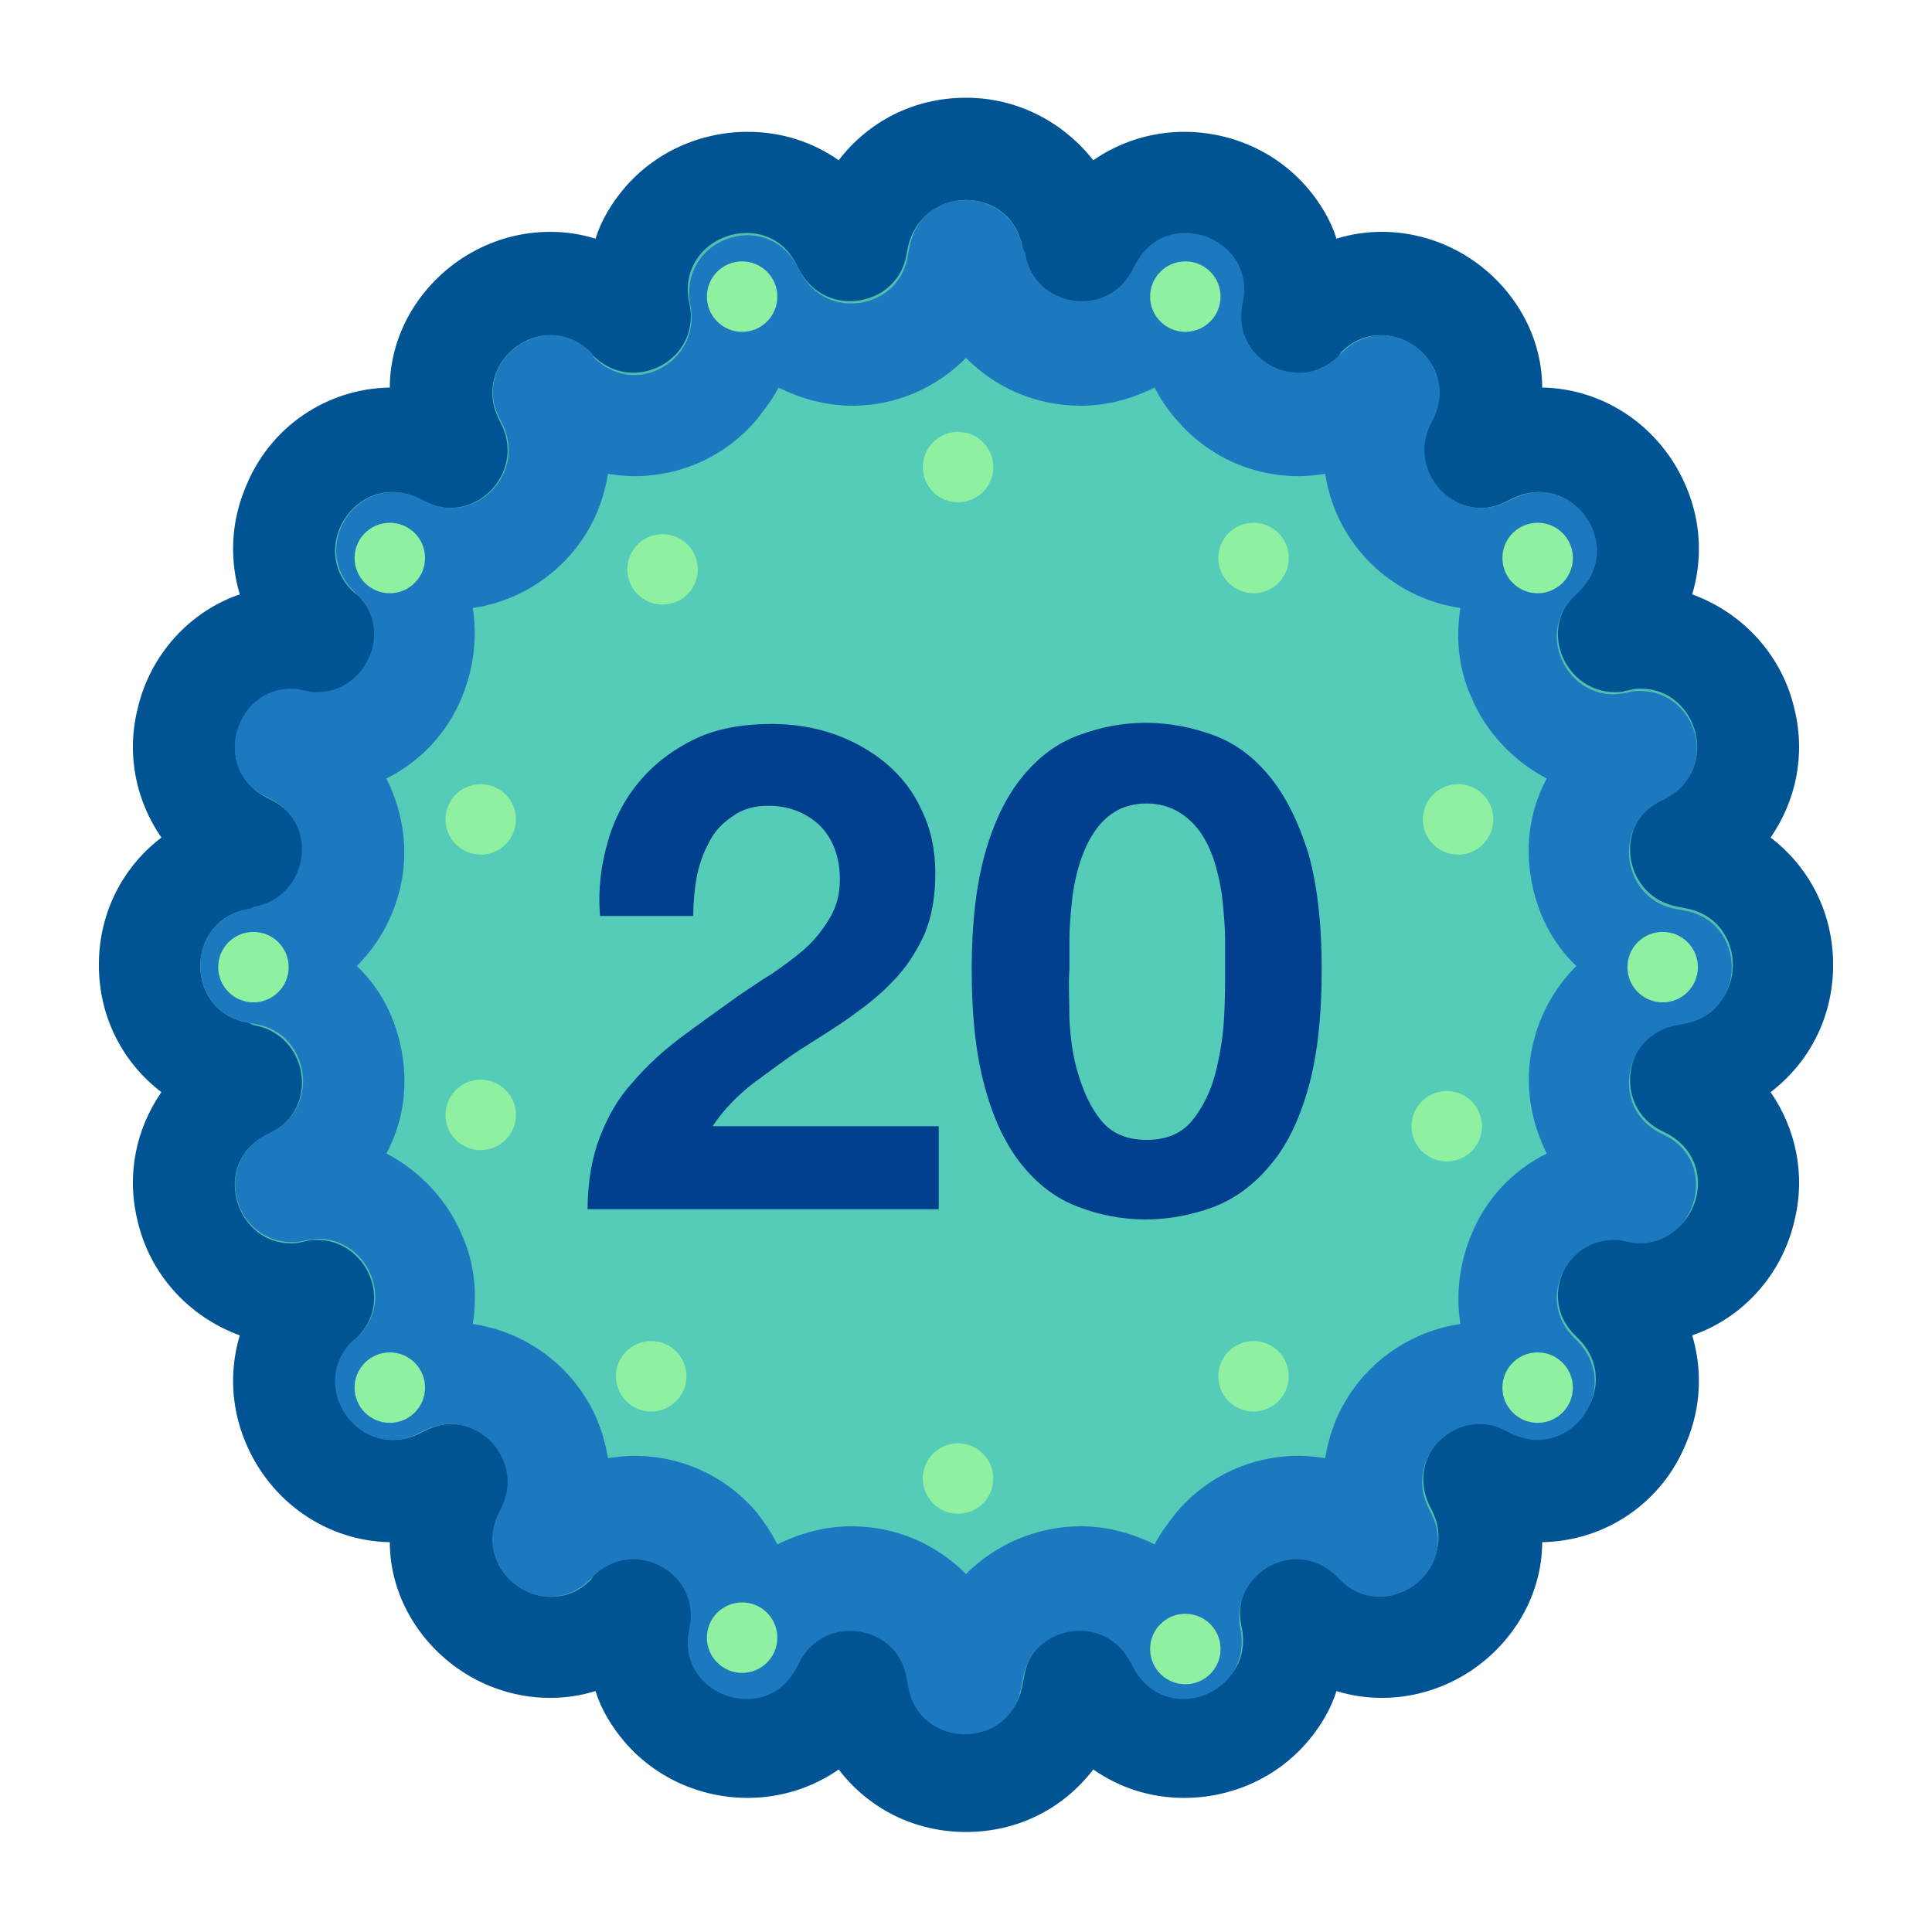 <?xml version="1.0" encoding="utf-8"?>
<!DOCTYPE svg PUBLIC "-//W3C//DTD SVG 1.1//EN" "http://www.w3.org/Graphics/SVG/1.1/DTD/svg11.dtd">
<svg xmlns="http://www.w3.org/2000/svg" viewBox="0 0 170 170" enable-background="new 0 0 170 170"><path fill="#50BFAC" d="M85 156.9c-4.8 0-8.7-3.3-9.4-8.1l-.1-.5c0-.1-.1-.5-.6-.5-.3 0-.3.1-.4.3l-.2.4c-1.7 3.3-4.8 5.3-8.4 5.3-2.8 0-5.6-1.3-7.4-3.4-1.8-2.1-2.5-4.8-2.1-7.7l.1-.5c0-.2 0-.3-.1-.4-.1-.1-.3-.2-.5-.2-.1 0-.2 0-.3.2l-.3.3c-1.8 1.8-4.2 2.9-6.7 2.9-3.3 0-6.5-1.8-8.3-4.7-1.7-2.8-1.8-6.2-.3-9.3l.2-.4c.1-.2.1-.3 0-.5s-.3-.3-.5-.3c-.1 0-.2 0-.3.1l-.4.2c-1.4.7-2.9 1.1-4.4 1.1-3.8 0-7.3-2.4-8.8-6-1.5-3.6-.7-7.6 2.1-10.3l.3-.3c.1-.1.3-.3.1-.6-.1-.1-.2-.4-.4-.4h-.1l-.5.1c-.5.1-1.1.1-1.6.1-4.4 0-8.1-3-9.2-7.4-1-4.4 1-8.7 5-10.7l.4-.2c.1-.1.3-.2.3-.6-.1-.4-.3-.4-.5-.4l-.5-.1c-4.8-.7-8.1-4.6-8.1-9.4 0-4.8 3.3-8.7 8.1-9.4l.5-.1c.2 0 .4-.1.5-.4s-.1-.5-.3-.6l-.4-.2c-4-2-6-6.3-5-10.7 1-4.3 4.8-7.4 9.2-7.4.5 0 1.1 0 1.6.1l.5.1h.1c.3 0 .4-.2.4-.4.1-.3 0-.5-.1-.6l-.3-.3c-2.8-2.8-3.6-6.7-2.1-10.3 1.5-3.7 5-6 8.8-6 1.5 0 3 .4 4.4 1.1l.4.2.3.1c.2 0 .4-.1.5-.3.1-.2.1-.3 0-.5l-.3-.4c-1.6-3-1.5-6.4.3-9.3 1.8-2.9 4.9-4.7 8.3-4.7 2.5 0 4.9 1 6.7 2.9l.3.3c.2.2.3.2.3.2.2 0 .4-.1.5-.2.1-.1.1-.2.1-.4l-.1-.5c-.5-2.8.3-5.6 2.1-7.7 1.8-2.1 4.6-3.4 7.4-3.4 3.6 0 6.8 2 8.4 5.3l.2.4c.1.2.2.3.4.3.5 0 .5-.3.6-.5l.1-.5c.7-4.8 4.6-8.1 9.4-8.1s8.7 3.3 9.4 8.1l.1.5c0 .1.1.5.6.5.3 0 .3-.1.4-.3l.2-.4c1.7-3.3 4.8-5.3 8.4-5.3 2.8 0 5.6 1.3 7.4 3.4 1.8 2.1 2.5 4.8 2.1 7.7l-.1.5c0 .2 0 .3.1.4.1.1.3.2.5.2.1 0 .2 0 .3-.2l.3-.3c1.8-1.8 4.2-2.9 6.7-2.9 3.3 0 6.5 1.8 8.3 4.7 1.7 2.8 1.8 6.2.3 9.3l-.2.4c-.1.2-.1.3 0 .5s.3.3.5.3c.1 0 .2 0 .3-.1l.4-.2c1.4-.7 2.9-1.1 4.4-1.1 3.8 0 7.3 2.4 8.8 6 1.5 3.6.7 7.6-2.1 10.3l-.3.3c-.1.1-.3.3-.1.6.1.1.2.4.4.4h.1l.5-.1c.5-.1 1.1-.1 1.6-.1 4.4 0 8.1 3 9.2 7.4 1 4.4-1 8.7-5 10.7l-.4.2c-.1.1-.4.2-.3.6.1.4.3.4.5.4l.5.1c4.8.7 8.1 4.6 8.1 9.4 0 4.8-3.3 8.7-8.1 9.4l-.5.1c-.2 0-.4.1-.4.4s.2.5.3.6l.4.2c4 2 6 6.3 5 10.7-1 4.3-4.8 7.4-9.2 7.4-.5 0-1.1 0-1.6-.1l-.5-.1h-.2c-.3 0-.4.2-.4.4-.1.3 0 .5.1.6l.3.3c2.8 2.8 3.6 6.7 2.1 10.3-1.5 3.7-5 6-8.8 6-1.5 0-3-.4-4.4-1.1l-.4-.2-.3-.1c-.2 0-.4.1-.5.3-.1.2-.1.3 0 .5l.2.4c1.6 3 1.5 6.4-.3 9.3-1.8 2.9-4.9 4.7-8.3 4.7-2.5 0-4.9-1-6.7-2.9l-.3-.3c-.2-.2-.3-.2-.3-.2-.2 0-.4.1-.5.2-.1.1-.1.2-.1.4l.1.5c.5 2.8-.3 5.6-2.1 7.7-1.8 2.1-4.6 3.4-7.4 3.4-3.6 0-6.8-2-8.4-5.3l-.2-.4c-.1-.2-.2-.3-.4-.3-.5 0-.5.3-.6.5l-.1.5c-.6 4.7-4.5 8.1-9.3 8.1z"/><path fill="#005494" d="M85 17.6c2.3 0 4.5 1.4 5 4.3l.1.5c.4 2.8 2.7 4.3 5 4.3 1.8 0 3.5-.9 4.5-2.8l.2-.4c1-1.9 2.7-2.8 4.4-2.8 2.8 0 5.6 2.3 5.1 5.9l-.1.5c-.5 3.4 2.2 5.9 5 5.9 1.2 0 2.5-.5 3.5-1.5l.3-.5c1.1-1.1 2.3-1.5 3.5-1.5 3.4 0 6.5 3.6 4.5 7.4l-.2.4c-1.8 3.6 1 7.4 4.5 7.4.8 0 1.5-.2 2.3-.6l.4-.2c.8-.4 1.6-.6 2.4-.6 4.1 0 6.9 5.2 3.5 8.7l-.3.3c-3.3 3.2-.8 8.6 3.5 8.6.3 0 .6 0 .9-.1l.5-.1c.3-.1.6-.1.9-.1 5 0 7 7.1 2.2 9.5l-.4.2c-4.4 2.2-3.3 8.7 1.5 9.5l.5.1c5.7.9 5.7 9.1 0 10l-.5.1c-4.8.7-5.9 7.3-1.5 9.5l.4.2c4.9 2.5 2.9 9.5-2.2 9.5-.3 0-.6 0-.9-.1l-.5-.1-.9-.1c-4.3 0-6.8 5.4-3.5 8.6l.3.3c3.4 3.4.6 8.7-3.5 8.7-.8 0-1.6-.2-2.4-.6l-.4-.2c-.8-.4-1.6-.6-2.3-.6-3.5 0-6.3 3.8-4.5 7.4l.2.4c1.9 3.8-1.2 7.4-4.5 7.4-1.2 0-2.5-.5-3.5-1.5l-.3-.3c-1-1-2.3-1.5-3.5-1.5-2.9 0-5.6 2.5-5 5.9l.1.5c.6 3.5-2.2 5.9-5.1 5.9-1.7 0-3.4-.8-4.4-2.8l-.2-.4c-1-1.9-2.7-2.8-4.5-2.8-2.3 0-4.6 1.5-5 4.3l-.1.5c-.4 2.8-2.7 4.3-5 4.3s-4.5-1.4-5-4.3l-.1-.5c-.4-2.8-2.7-4.3-5-4.3-1.8 0-3.5.9-4.5 2.8l-.2.4c-1 1.9-2.7 2.8-4.4 2.8-2.8 0-5.6-2.3-5.1-5.9l.1-.5c.5-3.4-2.2-5.9-5-5.9-1.2 0-2.5.5-3.5 1.5l-.3.5c-1.1 1.1-2.3 1.5-3.5 1.5-3.4 0-6.5-3.6-4.5-7.4l.2-.4c1.8-3.6-1-7.4-4.5-7.4-.8 0-1.5.2-2.3.6l-.4.2c-.8.4-1.6.6-2.4.6-4.1 0-6.9-5.2-3.5-8.7l.3-.3c3.3-3.2.8-8.6-3.5-8.6-.3 0-.6 0-.9.1l-.5.1c-.3.1-.6.1-.9.1-5 0-7-7.1-2.2-9.5l.4-.2c4.4-2.2 3.3-8.7-1.5-9.5l-.4-.2c-5.7-.9-5.7-9.1 0-10l.5-.1c4.8-.7 5.9-7.3 1.5-9.5l-.4-.2c-4.9-2.5-2.9-9.5 2.2-9.5.3 0 .6 0 .9.1l.5.1.9.1c4.3 0 6.8-5.4 3.5-8.6l-.5-.4c-3.4-3.4-.6-8.7 3.5-8.7.8 0 1.6.2 2.4.6l.4.2c.8.4 1.6.6 2.3.6 3.5 0 6.3-3.8 4.5-7.4l-.2-.4c-1.9-3.8 1.2-7.4 4.5-7.4 1.2 0 2.5.5 3.5 1.5l.3.3c1 1 2.3 1.5 3.5 1.5 2.9 0 5.6-2.5 5-5.9l-.1-.5c-.6-3.5 2.2-5.9 5.1-5.9 1.7 0 3.4.8 4.4 2.8l.2.4c1 1.9 2.7 2.8 4.5 2.8 2.3 0 4.6-1.5 5-4.3l.1-.5c.6-2.6 2.8-4.1 5.1-4.1m0-9c-4.6 0-8.6 2.1-11.2 5.5-2.3-1.6-5-2.5-8-2.5-4.2 0-8.2 1.8-10.9 5-1.1 1.3-2 2.8-2.5 4.4-1.3-.4-2.6-.6-4-.6-4.9 0-9.5 2.6-12.1 6.8-1.3 2.1-2 4.5-2 6.9-5.6.1-10.6 3.5-12.7 8.8-1.3 3.1-1.4 6.4-.5 9.4-4.4 1.5-7.9 5.3-9 10.1-1 4.1-.1 8.1 2.1 11.3-3.4 2.6-5.5 6.6-5.5 11.2s2.1 8.6 5.5 11.2c-2.2 3.2-3.1 7.2-2.1 11.3 1.1 4.8 4.6 8.5 9 10.1-.9 3-.8 6.3.5 9.4 2.2 5.3 7.2 8.7 12.7 8.8 0 2.4.7 4.8 2 6.9 2.6 4.2 7.2 6.8 12.1 6.8 1.4 0 2.7-.2 4-.6.5 1.6 1.4 3.1 2.5 4.4 2.7 3.2 6.7 5 10.9 5 2.9 0 5.7-.9 8-2.5 2.6 3.4 6.6 5.5 11.2 5.5s8.6-2.1 11.2-5.5c2.3 1.6 5 2.5 8 2.5 4.2 0 8.2-1.8 10.9-5 1.1-1.3 2-2.8 2.5-4.4 1.3.4 2.6.6 4 .6 4.9 0 9.5-2.6 12.1-6.8 1.3-2.1 2-4.5 2-6.9 5.6-.1 10.6-3.5 12.7-8.8 1.3-3.1 1.4-6.4.5-9.4 4.4-1.5 7.9-5.3 9-10.1 1-4.1.1-8.1-2.1-11.3 3.4-2.6 5.5-6.6 5.5-11.2s-2.1-8.6-5.5-11.2c2.2-3.2 3.1-7.2 2.1-11.3-1.1-4.8-4.6-8.5-9-10.1.9-3 .8-6.3-.5-9.4-2.2-5.3-7.2-8.7-12.7-8.8 0-2.4-.7-4.8-2-6.9-2.6-4.2-7.2-6.8-12.1-6.8-1.4 0-2.7.2-4 .6-.5-1.6-1.4-3.1-2.5-4.4-2.7-3.2-6.7-5-10.9-5-2.9 0-5.7.9-8 2.5-2.6-3.3-6.6-5.5-11.2-5.5z"/><path fill="#55CCB8" d="M85 147.9c-.5 0-.5-.2-.5-.5l-.1-.5c-.7-4.7-4.7-8.1-9.5-8.1-3.6 0-6.9 2-8.5 5.2l-.2.4c-.2.3-.3.3-.4.3-.2 0-.5-.1-.6-.2 0 0-.1-.1 0-.4l.1-.5c.5-2.8-.3-5.5-2.1-7.7s-4.5-3.4-7.4-3.4c-2.5 0-4.9 1-6.7 2.8l-.3.3c-.1.1-.2.2-.3.2-.2 0-.5-.2-.6-.4-.1-.1-.1-.2.1-.5l.2-.4c1.5-3 1.4-6.5-.3-9.3-1.7-2.9-4.9-4.6-8.1-4.6-1.5 0-3 .4-4.4 1.1l-.4.2c-.2.1-.3.1-.3.1-.1 0-.4-.2-.5-.4-.1-.2-.1-.3.2-.5l.3-.3c2.8-2.8 3.6-6.8 2.1-10.4-1.5-3.6-4.9-5.9-8.8-5.9-.5 0-1.1 0-1.6.1l-.5.1h-.2c-.3 0-.4-.2-.4-.5-.1-.4.1-.5.3-.6l.4-.2c3.8-1.9 5.8-5.8 5.1-10-.7-4.2-3.8-7.3-8-7.9l-.5-.1c-.2 0-.5-.1-.5-.5 0-.5.2-.5.5-.5l.5-.1c4.2-.6 7.3-3.8 8-7.9.7-4.2-1.3-8.1-5.1-10l-.4-.2c-.2-.1-.4-.2-.3-.6 0-.2.2-.5.4-.5h.2l.5.1c.5.1 1.1.1 1.6.1 3.8 0 7.3-2.3 8.8-5.9 1.5-3.6.7-7.6-2.1-10.4l-.3-.3c-.4-.2-.4-.3-.4-.5.1-.3.3-.4.5-.4 0 0 .1 0 .3.1l.4.2c1.4.7 2.9 1.1 4.4 1.1 3.3 0 6.4-1.8 8.2-4.6 1.7-2.8 1.8-6.3.3-9.3l-.2-.4c-.2-.3-.1-.4-.1-.5.1-.2.4-.4.6-.4.1 0 .2.1.3.2l.3.3c1.8 1.8 4.2 2.8 6.7 2.8 2.8 0 5.5-1.2 7.4-3.4 1.8-2.1 2.6-4.9 2.1-7.7l-.1-.5v-.4c.1-.1.3-.2.6-.2.1 0 .2 0 .4.3l.2.4c1.6 3.2 4.9 5.2 8.5 5.2 4.8 0 8.7-3.4 9.5-8.1l.1-.5c0-.2.1-.5.5-.5.5 0 .5.2.5.5l.1.5c.7 4.7 4.7 8.1 9.5 8.1 3.6 0 6.9-2 8.5-5.2l.2-.4c.2-.3.3-.3.4-.3.2 0 .5.1.6.2 0 0 .1.1 0 .4l-.1.5c-.5 2.8.3 5.5 2.1 7.7s4.5 3.4 7.4 3.4c2.5 0 4.9-1 6.7-2.8l.3-.3c.1-.1.2-.2.3-.2.2 0 .5.2.6.4.1.1.1.2-.1.5l-.2.4c-1.5 3-1.4 6.5.3 9.3 1.7 2.9 4.9 4.6 8.2 4.6 1.5 0 3-.4 4.4-1.1l.4-.2c.1-.1.2-.1.3-.1.1 0 .4.2.5.4.1.2.1.3-.2.5l-.3.3c-2.8 2.8-3.6 6.8-2.1 10.4 1.5 3.6 4.9 5.9 8.8 5.9.5 0 1.1 0 1.6-.1l.5-.1h.2c.3 0 .4.2.4.5.1.4-.1.5-.3.6l-.4.2c-3.8 1.9-5.8 5.8-5.1 10 .7 4.2 3.8 7.3 8 7.9l.5.1c.2 0 .5.1.5.5 0 .5-.2.5-.5.5l-.5.1c-4.2.6-7.3 3.8-8 7.9-.7 4.2 1.3 8.1 5.1 10l.4.2c.2.1.4.2.3.6 0 .2-.2.5-.4.5h-.2l-.5-.1c-.5-.1-1.1-.1-1.6-.1-3.8 0-7.3 2.3-8.8 5.9-1.5 3.6-.7 7.6 2.1 10.4l.3.3c.3.2.2.3.2.5-.1.3-.3.4-.5.4 0 0-.1 0-.3-.1l-.4-.2c-1.4-.7-2.9-1.1-4.4-1.1-3.3 0-6.4 1.8-8.2 4.6-1.7 2.8-1.8 6.3-.3 9.3l.2.4c.2.3.1.4.1.5-.1.2-.4.4-.6.4-.1 0-.2-.1-.3-.2l-.3-.3c-1.8-1.8-4.2-2.8-6.7-2.8-2.8 0-5.5 1.2-7.4 3.4-1.8 2.1-2.6 4.9-2.1 7.7l.1.5v.4c-.1.1-.3.2-.6.2-.1 0-.2 0-.4-.3l-.2-.4c-1.6-3.2-4.9-5.2-8.5-5.2-4.8 0-8.7 3.4-9.5 8.1l-.1.5c.1.2.1.5-.4.5z"/><path fill="#1D79BF" d="M85 31.5c2.6 2.6 6.1 4.2 10.1 4.2 2.3 0 4.5-.6 6.5-1.6.5 1 1.1 1.9 1.9 2.8 2.7 3.2 6.6 5 10.8 5 .8 0 1.5-.1 2.3-.2.3 1.8.9 3.6 1.9 5.2 2.2 3.6 5.9 6 10 6.6-.4 2.5-.2 5.2.9 7.7 1.3 3.2 3.8 5.8 6.7 7.3-1.4 2.6-1.9 5.6-1.4 8.7.5 3.1 1.9 5.8 4 7.8-2.1 2.1-3.5 4.8-4 7.8-.5 3.1.1 6.1 1.4 8.7-3 1.5-5.4 4-6.7 7.3-1 2.5-1.3 5.1-.9 7.7-4.1.6-7.8 3-10 6.6-1 1.6-1.6 3.4-1.9 5.2-.7-.1-1.5-.2-2.3-.2-4.2 0-8.1 1.8-10.8 5-.7.9-1.4 1.8-1.9 2.8-2-1-4.2-1.6-6.5-1.6-3.9 0-7.5 1.6-10.1 4.2-2.6-2.6-6.1-4.2-10.1-4.2-2.3 0-4.5.6-6.5 1.6-.5-1-1.1-1.9-1.8-2.8-2.7-3.2-6.6-5-10.8-5-.8 0-1.5.1-2.3.2-.3-1.8-.9-3.6-1.9-5.2-2.2-3.6-5.9-6-10-6.6.4-2.5.2-5.2-.9-7.7-1.3-3.2-3.8-5.8-6.7-7.3 1.4-2.6 1.9-5.6 1.4-8.7-.5-3.1-1.9-5.8-4-7.8 2.1-2.1 3.5-4.8 4-7.8.5-3.1-.1-6.1-1.4-8.7 3-1.5 5.4-4 6.7-7.3 1-2.5 1.3-5.1.9-7.7 4.1-.6 7.8-3 10-6.6 1-1.6 1.6-3.4 1.9-5.2.7.1 1.5.2 2.3.2 4.2 0 8.1-1.8 10.8-5 .7-.9 1.4-1.8 1.9-2.8 2 1 4.2 1.6 6.5 1.6 3.9 0 7.4-1.6 10-4.2m0-13.9c-2.3 0-4.5 1.4-5 4.3l-.1.5c-.4 2.8-2.7 4.3-5 4.3-1.8 0-3.5-.9-4.5-2.8l-.2-.4c-1-1.9-2.7-2.8-4.4-2.8-2.8 0-5.6 2.3-5.1 5.9l.1.5c.5 3.4-2.2 5.9-5 5.9-1.2 0-2.5-.5-3.5-1.5l-.3-.5c-1.1-1.1-2.3-1.5-3.5-1.5-3.4 0-6.5 3.6-4.5 7.4l.2.4c1.8 3.6-1 7.4-4.5 7.4-.8 0-1.5-.2-2.3-.6l-.4-.2c-.8-.4-1.6-.6-2.4-.6-4.1 0-6.9 5.2-3.5 8.7l.3.3c3.3 3.2.8 8.6-3.5 8.6-.3 0-.6 0-.9-.1l-.5-.1c-.3-.1-.6-.1-.9-.1-5 0-7 7.1-2.2 9.5l.4.2c4.4 2.2 3.3 8.7-1.5 9.5l-.4.2c-5.7.9-5.7 9.1 0 10l.5.1c4.8.7 5.9 7.3 1.5 9.5l-.4.2c-4.9 2.5-2.9 9.5 2.2 9.5.3 0 .6 0 .9-.1l.5-.1.9-.1c4.3 0 6.8 5.4 3.5 8.6l-.5.4c-3.4 3.4-.6 8.7 3.5 8.7.8 0 1.6-.2 2.4-.6l.4-.2c.8-.4 1.6-.6 2.3-.6 3.5 0 6.3 3.8 4.5 7.4l-.2.4c-1.9 3.8 1.2 7.4 4.5 7.4 1.2 0 2.5-.5 3.5-1.5l.3-.3c1-1 2.3-1.5 3.5-1.5 2.9 0 5.6 2.5 5 5.9l-.1.5c-.6 3.5 2.2 5.9 5.1 5.9 1.7 0 3.4-.8 4.4-2.8l.2-.4c1-1.9 2.7-2.8 4.5-2.8 2.3 0 4.6 1.5 5 4.3l.1.5c.4 2.8 2.7 4.3 5 4.3s4.5-1.4 5-4.3l.1-.5c.4-2.8 2.7-4.3 5-4.3 1.8 0 3.5.9 4.5 2.8l.2.4c1 1.9 2.7 2.8 4.4 2.8 2.8 0 5.6-2.3 5.1-5.9l-.1-.5c-.5-3.4 2.2-5.9 5-5.9 1.2 0 2.5.5 3.5 1.5l.3.3c1.1 1.1 2.3 1.5 3.5 1.5 3.4 0 6.5-3.6 4.5-7.4l-.2-.4c-1.8-3.6 1-7.4 4.5-7.4.8 0 1.5.2 2.3.6l.4.2c.8.4 1.6.6 2.4.6 4.1 0 6.9-5.2 3.5-8.7l-.3-.3c-3.3-3.2-.8-8.6 3.5-8.6.3 0 .6 0 .9.1l.5.1c.3.1.6.1.9.1 5 0 7-7.1 2.2-9.5l-.4-.2c-4.4-2.2-3.3-8.7 1.5-9.5l.5-.1c5.7-.9 5.7-9.1 0-10l-.5-.1c-4.8-.7-5.9-7.3-1.5-9.5l.4-.2c4.9-2.5 2.9-9.5-2.2-9.5-.3 0-.6 0-.9.1l-.5.1-.9.1c-4.3 0-6.8-5.4-3.5-8.6l.5-.5c3.4-3.4.6-8.7-3.5-8.7-.8 0-1.6.2-2.4.6l-.4.2c-.8.4-1.6.6-2.3.6-3.5 0-6.3-3.8-4.5-7.4l.2-.4c1.9-3.8-1.2-7.4-4.5-7.4-1.2 0-2.5.5-3.5 1.5l-.3.3c-1 1-2.3 1.5-3.5 1.5-2.9 0-5.6-2.5-5-5.9l.1-.5c.6-3.5-2.2-5.9-5.1-5.9-1.7 0-3.4.8-4.4 2.8l-.2.4c-1 1.9-2.7 2.8-4.5 2.8-2.3 0-4.6-1.5-5-4.3l-.2-.3c-.5-2.8-2.7-4.3-5-4.3z"/><g fill="#00408F"><path d="M53.5 74c.6-2.1 1.6-3.9 2.9-5.4 1.3-1.5 2.9-2.7 4.8-3.6 1.9-.9 4.2-1.3 6.7-1.3 1.9 0 3.8.3 5.5.9 1.7.6 3.3 1.5 4.6 2.6 1.3 1.1 2.4 2.5 3.1 4.1.8 1.6 1.2 3.5 1.2 5.5 0 2.1-.3 3.9-1 5.5-.7 1.5-1.6 2.9-2.7 4-1.1 1.2-2.4 2.2-3.8 3.2s-2.9 1.9-4.3 2.8c-1.4.9-2.8 2-4.2 3-1.4 1.1-2.6 2.3-3.6 3.8h19.9v7.3h-30.9c0-2.4.4-4.6 1.1-6.4.7-1.8 1.6-3.4 2.9-4.8 1.2-1.4 2.6-2.7 4.2-3.9 1.6-1.2 3.3-2.4 5.1-3.7.9-.6 1.9-1.3 2.9-1.9 1-.7 2-1.4 2.9-2.2.9-.8 1.6-1.7 2.2-2.7.6-1 .9-2.1.9-3.4 0-2-.6-3.6-1.8-4.8-1.2-1.1-2.7-1.7-4.5-1.7-1.2 0-2.3.3-3.1.9-.9.6-1.6 1.3-2.1 2.3-.5.9-.9 2-1.1 3.1-.2 1.1-.3 2.3-.3 3.4h-8.2c-.2-2.3.1-4.6.7-6.6zM86.7 75c.8-2.8 1.9-5 3.3-6.7s3-2.9 4.9-3.6c1.9-.7 3.8-1.1 5.9-1.1 2.1 0 4.1.4 6 1.1 1.9.7 3.5 1.9 4.9 3.6 1.4 1.7 2.5 3.9 3.4 6.7.8 2.8 1.2 6.2 1.2 10.3 0 4.2-.4 7.7-1.2 10.5-.8 2.8-1.9 5.1-3.4 6.8-1.4 1.7-3.1 2.9-4.9 3.6-1.9.7-3.9 1.1-6 1.1s-4.1-.4-5.9-1.1c-1.9-.7-3.5-1.9-4.9-3.6s-2.5-3.9-3.3-6.8c-.8-2.8-1.2-6.3-1.2-10.5 0-4 .4-7.5 1.2-10.3zm7.4 14.7c.1 1.7.3 3.3.8 4.9s1.1 2.9 2 4c.9 1.1 2.2 1.7 4 1.7 1.8 0 3.1-.6 4-1.7.9-1.1 1.6-2.5 2-4s.7-3.2.8-4.9c.1-1.7.1-3.2.1-4.4v-2.6c0-1-.1-2.1-.2-3.2s-.3-2.1-.6-3.2-.7-2-1.2-2.8c-.5-.8-1.2-1.5-2-2s-1.8-.8-2.9-.8-2.2.3-2.9.8c-.8.5-1.4 1.2-1.9 2s-.9 1.8-1.2 2.8c-.3 1.1-.5 2.1-.6 3.2-.1 1.1-.2 2.1-.2 3.2v2.6c-.1 1.2 0 2.7 0 4.4z"/></g><circle fill="#8EF0A0" cx="22.3" cy="85.1" r="3.1"/><circle fill="#8EF0A0" cx="34.3" cy="49.1" r="3.1"/><circle fill="#8EF0A0" cx="65.3" cy="26.1" r="3.1"/><circle fill="#8EF0A0" cx="104.3" cy="26.1" r="3.1"/><circle fill="#8EF0A0" cx="135.3" cy="49.1" r="3.1"/><circle fill="#8EF0A0" cx="146.3" cy="85.1" r="3.1"/><circle fill="#8EF0A0" cx="135.3" cy="122.1" r="3.1"/><circle fill="#8EF0A0" cx="104.3" cy="145.1" r="3.1"/><circle fill="#8EF0A0" cx="65.3" cy="144.1" r="3.1"/><circle fill="#8EF0A0" cx="34.3" cy="122.1" r="3.1"/><circle fill="#8EF0A0" cx="42.3" cy="98.1" r="3.1"/><circle fill="#8EF0A0" cx="42.3" cy="72.1" r="3.1"/><circle fill="#8EF0A0" cx="58.3" cy="50.1" r="3.1"/><circle fill="#8EF0A0" cx="84.3" cy="41.1" r="3.1"/><circle fill="#8EF0A0" cx="110.3" cy="49.1" r="3.1"/><circle fill="#8EF0A0" cx="128.3" cy="72.1" r="3.1"/><circle fill="#8EF0A0" cx="127.3" cy="99.1" r="3.1"/><circle fill="#8EF0A0" cx="110.3" cy="121.1" r="3.1"/><circle fill="#8EF0A0" cx="84.3" cy="130.1" r="3.1"/><circle fill="#8EF0A0" cx="57.3" cy="121.1" r="3.1"/></svg>